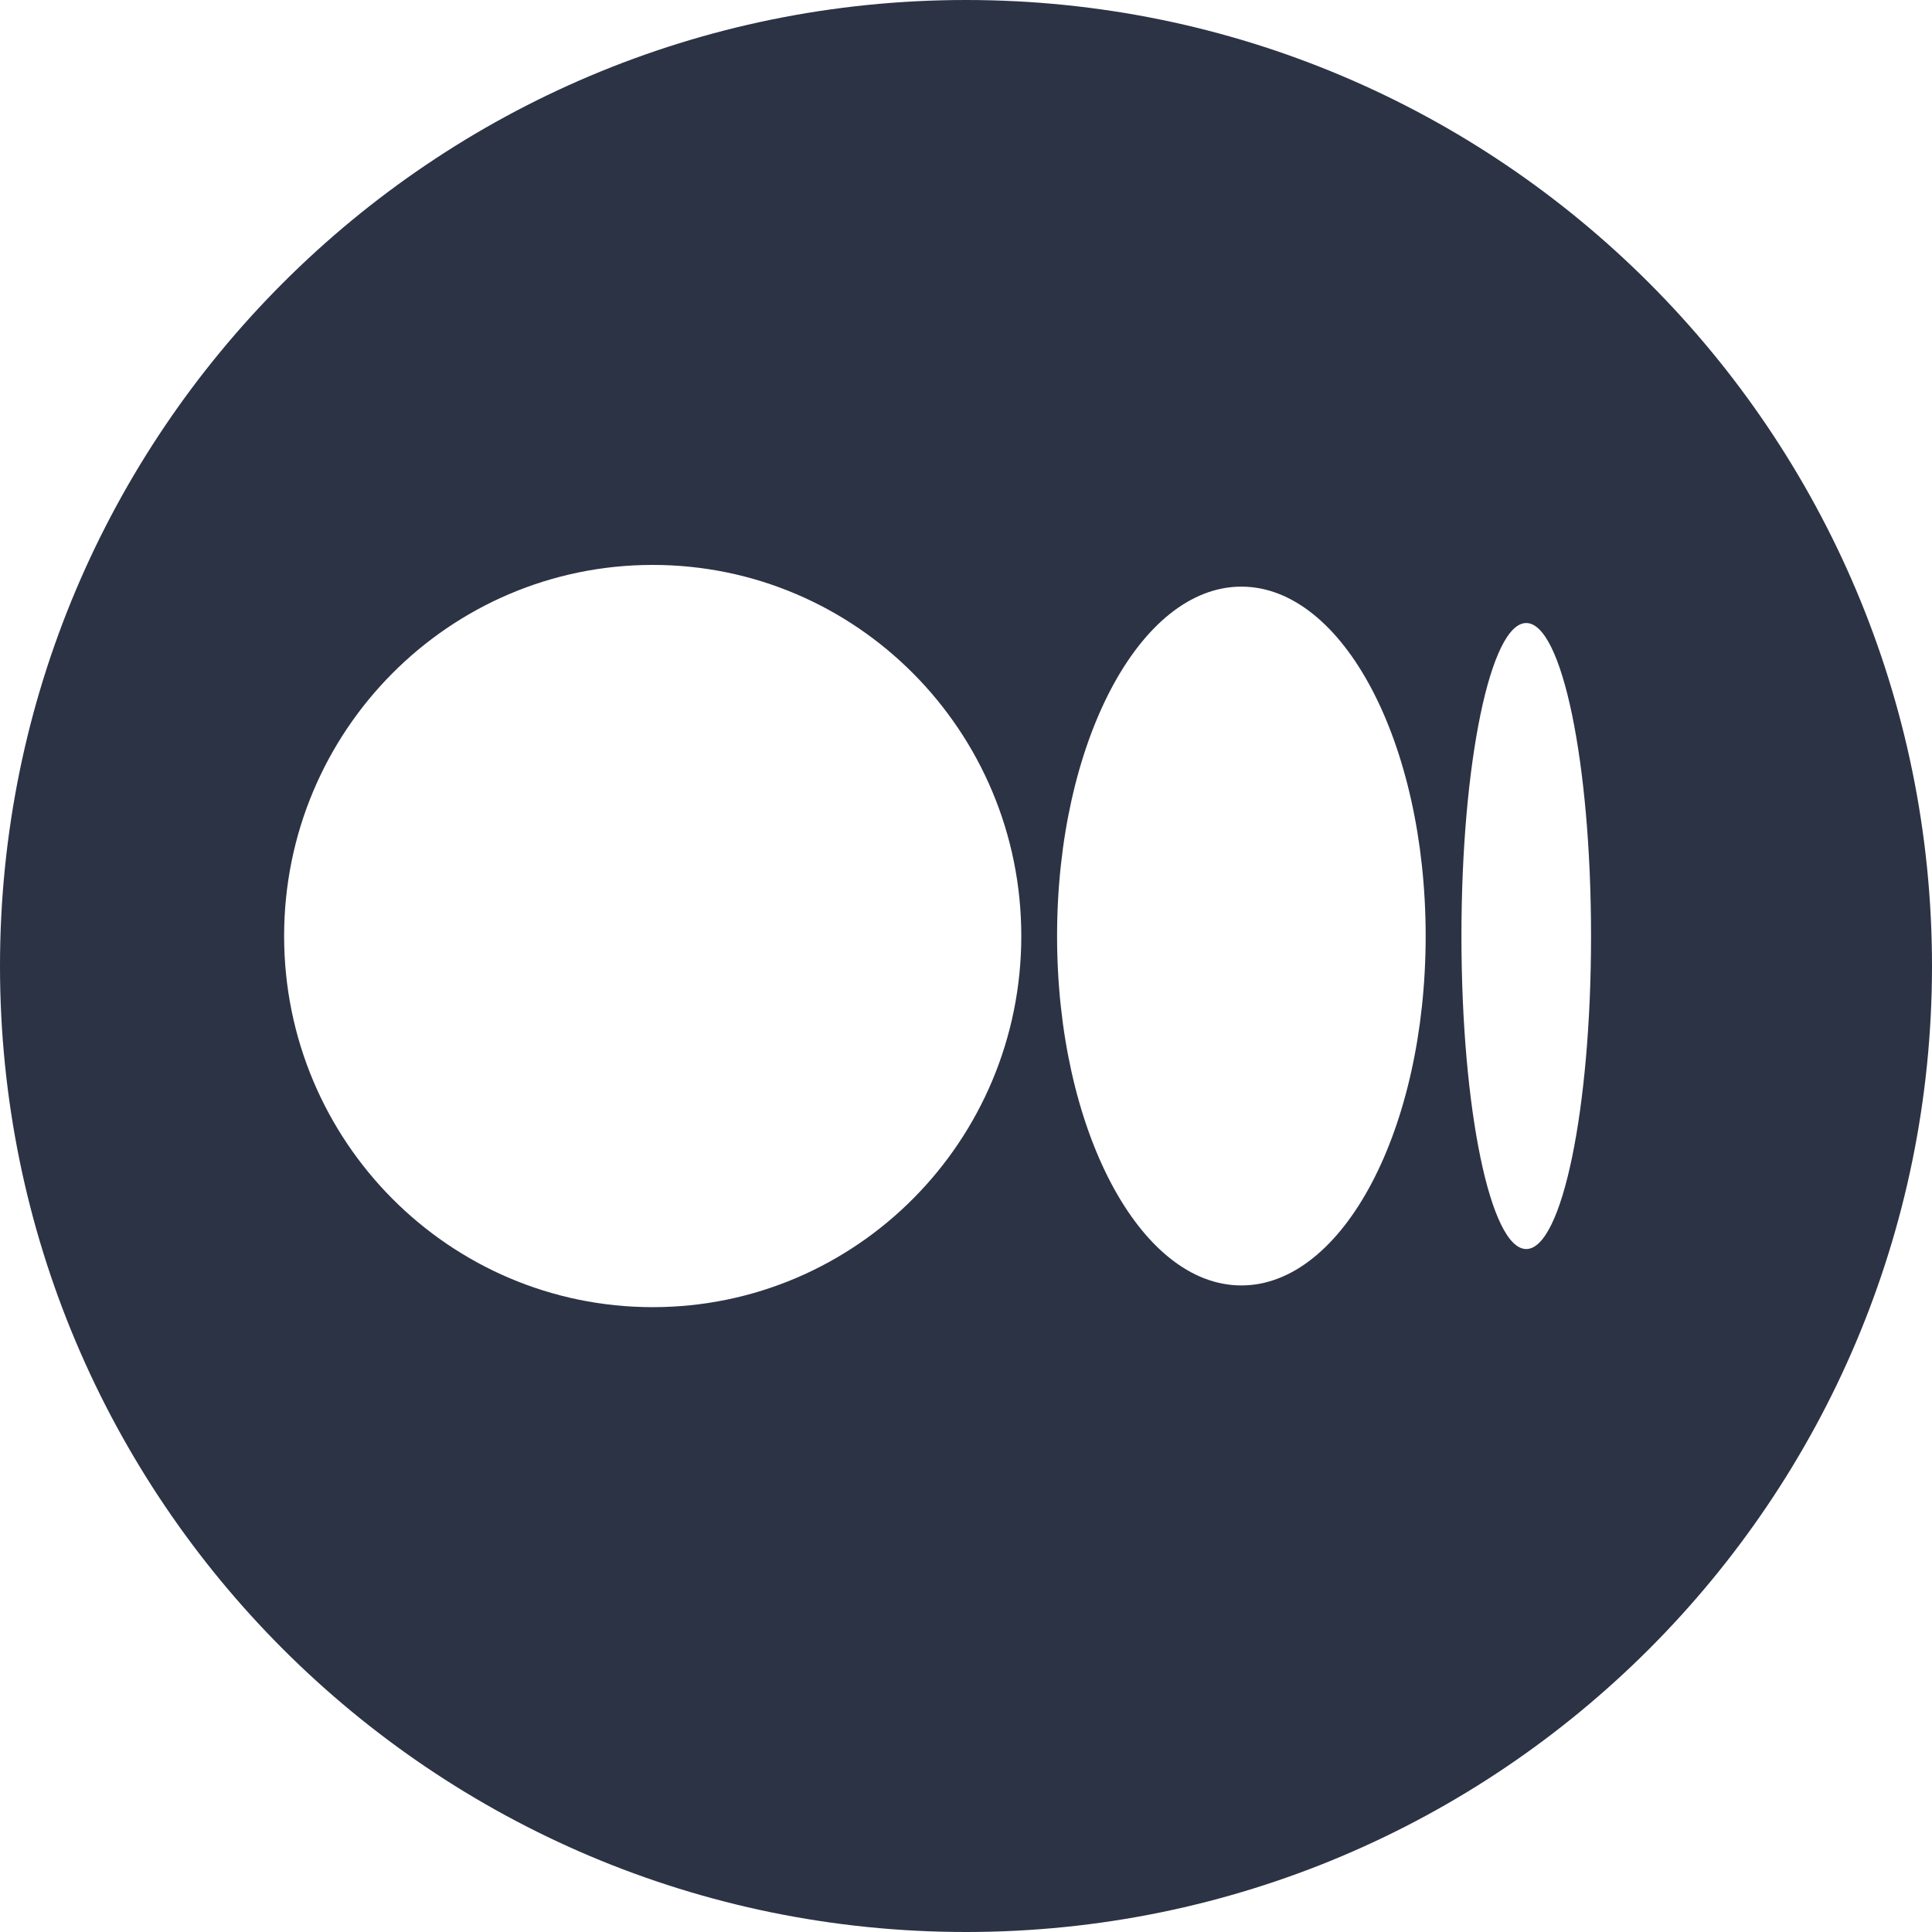 <svg width="50" height="50" viewBox="0 0 50 50" fill="none" xmlns="http://www.w3.org/2000/svg">
<path fill-rule="evenodd" clip-rule="evenodd" d="M25 50C38.807 50 50 38.807 50 25C50 11.193 38.807 0 25 0C11.193 0 0 11.193 0 25C0 38.807 11.193 50 25 50ZM26.431 24.225C26.431 18.92 22.161 14.62 16.892 14.62C11.624 14.62 7.353 18.92 7.353 24.225C7.353 29.529 11.624 33.829 16.892 33.829C22.16 33.829 26.431 29.529 26.431 24.225ZM36.896 24.225C36.896 19.23 34.76 15.182 32.126 15.182C29.492 15.182 27.357 19.232 27.357 24.225C27.357 29.218 29.492 33.267 32.126 33.267C34.761 33.267 36.896 29.218 36.896 24.225H36.896ZM41.176 24.225C41.176 19.751 40.425 16.124 39.499 16.124C38.573 16.124 37.822 19.751 37.822 24.225C37.822 28.698 38.572 32.325 39.499 32.325C40.425 32.325 41.176 28.697 41.176 24.225Z" fill="#2C3345"/>
</svg>
